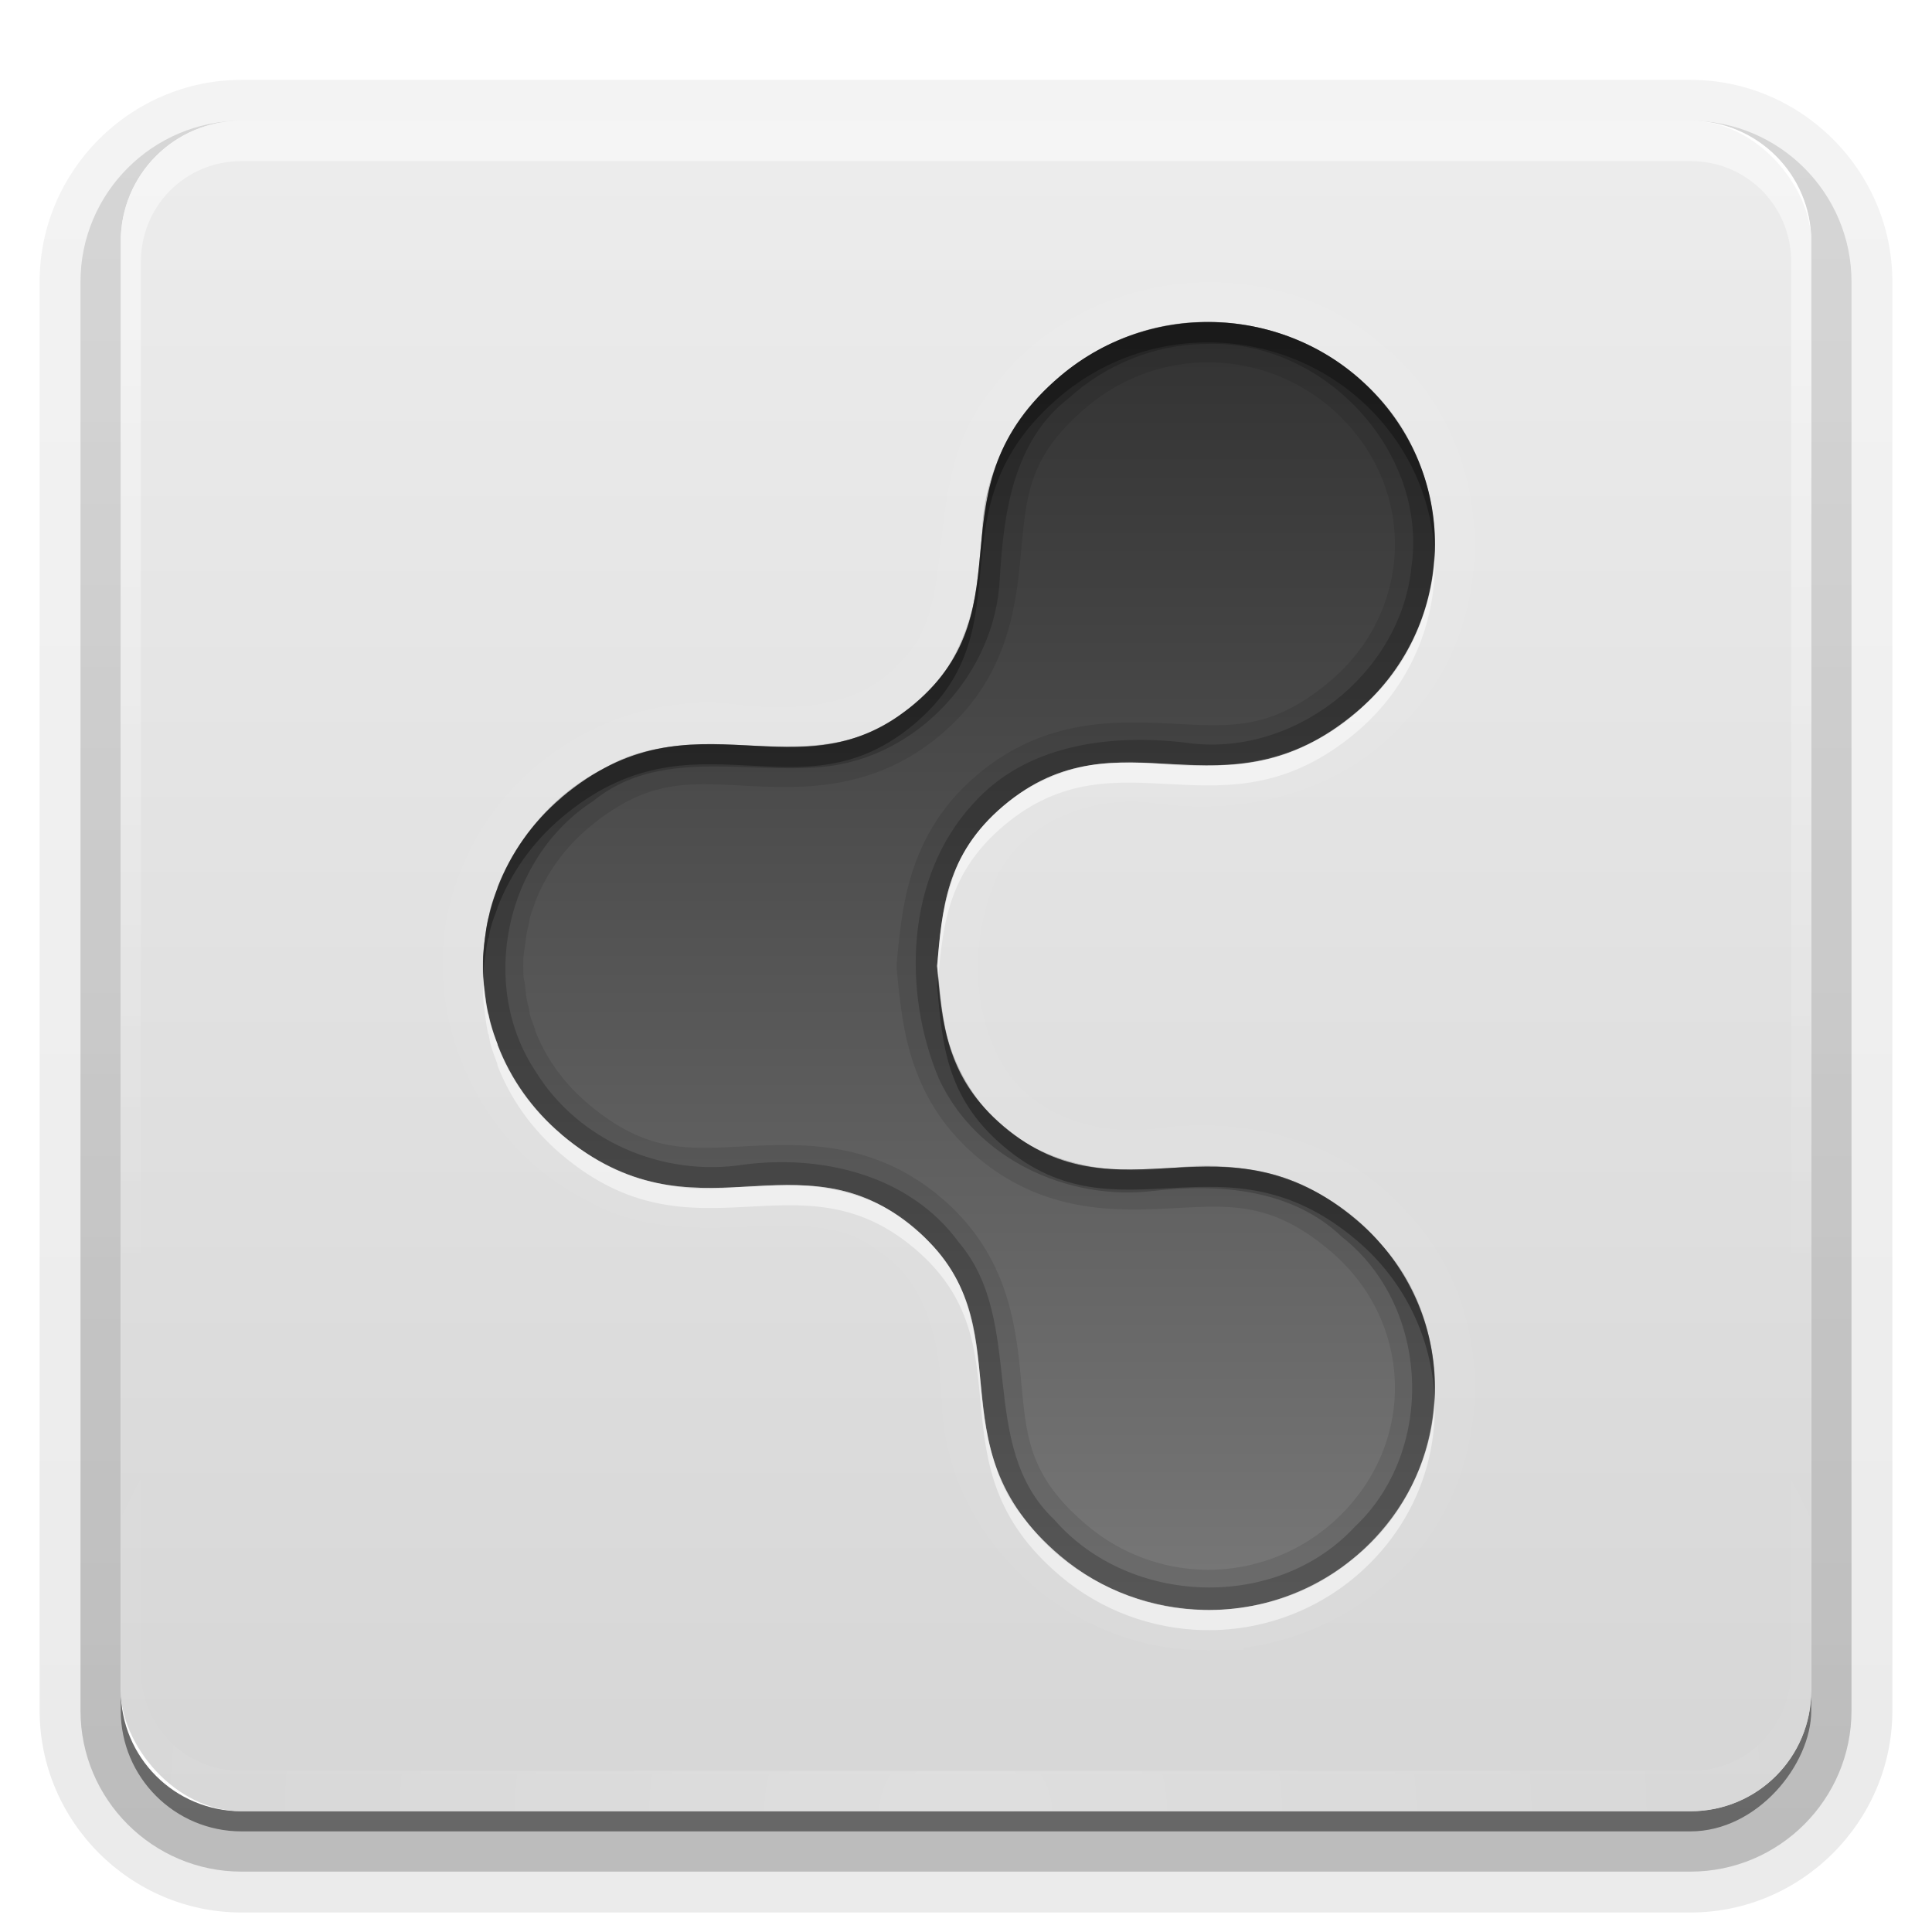 <?xml version="1.0" encoding="UTF-8"?>
<svg id="svg2" width="96" height="96" version="1.0" xmlns="http://www.w3.org/2000/svg" xmlns:cc="http://creativecommons.org/ns#" xmlns:dc="http://purl.org/dc/elements/1.1/" xmlns:rdf="http://www.w3.org/1999/02/22-rdf-syntax-ns#" xmlns:xlink="http://www.w3.org/1999/xlink">
 <defs id="defs4">
  <radialGradient id="radialGradient3619" cx="48" cy="90.172" r="42" gradientTransform="matrix(1.157 0 0 .996 -7.551 .197)" gradientUnits="userSpaceOnUse" xlink:href="#linearGradient3737"/>
  <linearGradient id="linearGradient3737">
   <stop id="stop3739" stop-color="#fff" offset="0"/>
   <stop id="stop3741" stop-color="#fff" stop-opacity="0" offset="1"/>
  </linearGradient>
  <linearGradient id="linearGradient3188" x1="36.357" x2="36.357" y1="6" y2="63.893" gradientUnits="userSpaceOnUse" xlink:href="#linearGradient3737"/>
  <linearGradient id="linearGradient3052" x1="48" x2="48" y1="90" y2="5.988" gradientUnits="userSpaceOnUse">
   <stop id="stop3189-4" stop-color="#c8c8c8" offset="0"/>
   <stop id="stop3191-0" stop-color="#e6e6e6" offset="1"/>
  </linearGradient>
  <clipPath id="clipPath3266">
   <path id="path3268" d="m0 0v96h96v-96h-96zm12 6h72c3.324 0 6 2.676 6 6v72c0 3.324-2.676 6-6 6h-72c-3.324 0-6-2.676-6-6v-72c0-3.324 2.676-6 6-6z" color="#000000" fill="#f00" opacity=".3"/>
  </clipPath>
  <linearGradient id="linearGradient3101" x1="32.251" x2="32.251" y1="6.132" y2="90.239" gradientTransform="matrix(1.024 0 0 1.012 -1.143 -98.071)" gradientUnits="userSpaceOnUse" xlink:href="#ButtonShadow-0"/>
  <linearGradient id="ButtonShadow-0" x1="45.448" x2="45.448" y1="92.54" y2="7.016" gradientTransform="matrix(1.006 0 0 .994 100 0)" gradientUnits="userSpaceOnUse">
   <stop id="stop3750-8" offset="0"/>
   <stop id="stop3752-5" stop-opacity=".588" offset="1"/>
  </linearGradient>
  <linearGradient id="linearGradient4396" x1="32.251" x2="32.251" y1="6.132" y2="90.239" gradientTransform="translate(0,-97)" gradientUnits="userSpaceOnUse" xlink:href="#ButtonShadow-0"/>
  <linearGradient id="linearGradient3124" x1="128" x2="128" y1="272.01" y2="39.99" gradientTransform="matrix(.282 0 0 -.276 8.246 17.031)" gradientUnits="userSpaceOnUse">
   <stop id="stop5046" stop-color="#323232" offset="0"/>
   <stop id="stop5048" stop-color="#787878" offset="1"/>
  </linearGradient>
  <filter id="filter4005">
   <feGaussianBlur id="feGaussianBlur4007" stdDeviation="0.834"/>
  </filter>
 </defs>
 <g id="layer2">
  <g id="g3202" clip-path="url(#clipPath3266)">
   <path id="path3786" transform="scale(1,-1)" d="m12-95.031c-5.511 0-10.031 4.52-10.031 10.031v71c0 5.511 4.52 10.031 10.031 10.031h72c5.511 0 10.031-4.52 10.031-10.031v-71c0-5.511-4.52-10.031-10.031-10.031h-72z" fill="url(#linearGradient3101)" opacity=".08"/>
   <path id="path3778" transform="scale(1,-1)" d="m12-94.031c-4.972 0-9.031 4.06-9.031 9.031v71c0 4.972 4.06 9.031 9.031 9.031h72c4.972 0 9.031-4.06 9.031-9.031v-71c0-4.972-4.06-9.031-9.031-9.031h-72z" fill="url(#linearGradient3101)" opacity=".1"/>
   <path id="path3770" transform="scale(1,-1)" d="m12-93c-4.409 0-8 3.591-8 8v71c0 4.409 3.591 8 8 8h72c4.409 0 8-3.591 8-8v-71c0-4.409-3.591-8-8-8h-72z" fill="url(#linearGradient3101)" opacity=".2"/>
   <rect id="rect3723" transform="scale(1,-1)" x="5" y="-92" width="86" height="85" rx="7" ry="7" fill="url(#linearGradient3101)" opacity=".3"/>
   <rect id="rect3716" transform="scale(1,-1)" x="6" y="-91" width="84" height="84" rx="6" ry="6" fill="url(#linearGradient4396)" opacity=".45"/>
  </g>
  <rect id="rect2419" x="6" y="6" width="84" height="84" rx="6" ry="6" fill="url(#linearGradient3052)" opacity=".75"/>
  <path id="rect3728" d="m12 6c-3.324 0-6 2.676-6 6v2 68 2c0 0.335 0.041 0.651 0.094 0.969 0.049 0.296 0.097 0.597 0.188 0.875 0.01 0.03 0.021 0.064 0.031 0.094 0.099 0.288 0.235 0.547 0.375 0.812 0.145 0.274 0.316 0.536 0.5 0.781s0.374 0.473 0.594 0.688c0.44 0.428 0.943 0.815 1.5 1.094 0.279 0.14 0.573 0.247 0.875 0.344-0.256-0.1-0.487-0.236-0.719-0.375-0.007-0.004-0.024 0.004-0.031 0-0.032-0.019-0.062-0.043-0.094-0.062-0.12-0.077-0.231-0.164-0.344-0.25-0.106-0.081-0.213-0.161-0.312-0.25-0.178-0.161-0.347-0.345-0.5-0.531-0.108-0.13-0.218-0.265-0.312-0.406-0.025-0.038-0.038-0.086-0.062-0.125-0.065-0.103-0.13-0.205-0.188-0.312-0.101-0.195-0.206-0.416-0.281-0.625-0.008-0.022-0.024-0.041-0.031-0.062-0.032-0.092-0.036-0.187-0.062-0.281-0.03-0.107-0.07-0.203-0.094-0.312-0.073-0.342-0.125-0.698-0.125-1.062v-2-68-2c0-2.782 2.218-5 5-5h2 68 2c2.782 0 5 2.218 5 5v2 68 2c0 0.364-0.052 0.721-0.125 1.062-0.044 0.207-0.088 0.398-0.156 0.594-0.008 0.022-0.023 0.041-0.031 0.062-0.063 0.174-0.138 0.367-0.219 0.531-0.042 0.083-0.079 0.17-0.125 0.25-0.055 0.097-0.127 0.188-0.188 0.281-0.094 0.141-0.205 0.276-0.312 0.406-0.143 0.174-0.303 0.347-0.469 0.5-0.011 0.01-0.02 0.021-0.031 0.031-0.138 0.126-0.285 0.234-0.438 0.344-0.103 0.073-0.204 0.153-0.312 0.219-0.007 0.004-0.024-0.004-0.031 0-0.232 0.139-0.463 0.275-0.719 0.375 0.302-0.097 0.596-0.204 0.875-0.344 0.557-0.279 1.06-0.666 1.5-1.094 0.22-0.214 0.409-0.442 0.594-0.688s0.355-0.508 0.5-0.781c0.14-0.265 0.276-0.525 0.375-0.812 0.01-0.031 0.021-0.063 0.031-0.094 0.09-0.278 0.139-0.579 0.188-0.875 0.052-0.318 0.094-0.634 0.094-0.969v-2-68-2c0-3.324-2.676-6-6-6h-72z" fill="url(#linearGradient3188)" opacity=".5"/>
  <path id="path3615" d="m12 90c-3.324 0-6-2.676-6-6v-2-68-2c0-0.335 0.041-0.651 0.094-0.969 0.049-0.296 0.097-0.597 0.188-0.875 0.01-0.03 0.021-0.064 0.031-0.094 0.099-0.288 0.235-0.547 0.375-0.812 0.145-0.274 0.316-0.536 0.5-0.781s0.374-0.473 0.594-0.688c0.44-0.428 0.943-0.815 1.5-1.094 0.279-0.14 0.573-0.247 0.875-0.344-0.256 0.1-0.487 0.236-0.719 0.375-0.007 0.004-0.024-0.004-0.031 0-0.032 0.019-0.062 0.043-0.094 0.062-0.12 0.077-0.231 0.164-0.344 0.25-0.106 0.081-0.213 0.161-0.312 0.25-0.178 0.161-0.347 0.345-0.5 0.531-0.108 0.13-0.218 0.265-0.312 0.406-0.025 0.038-0.038 0.086-0.062 0.125-0.065 0.103-0.13 0.205-0.188 0.312-0.101 0.195-0.206 0.416-0.281 0.625-0.008 0.022-0.024 0.041-0.031 0.062-0.032 0.092-0.036 0.187-0.062 0.281-0.03 0.107-0.07 0.203-0.094 0.312-0.073 0.342-0.125 0.698-0.125 1.062v2 68 2c0 2.782 2.218 5 5 5h2 68 2c2.782 0 5-2.218 5-5v-2-68-2c0-0.364-0.052-0.721-0.125-1.062-0.044-0.207-0.088-0.398-0.156-0.594-0.008-0.022-0.023-0.041-0.031-0.062-0.063-0.174-0.138-0.367-0.219-0.531-0.042-0.083-0.079-0.17-0.125-0.25-0.055-0.097-0.127-0.188-0.188-0.281-0.094-0.141-0.205-0.276-0.312-0.406-0.143-0.174-0.303-0.347-0.469-0.5-0.011-0.01-0.02-0.021-0.031-0.031-0.138-0.126-0.285-0.234-0.438-0.344-0.103-0.073-0.204-0.153-0.312-0.219-0.007-0.004-0.024 0.004-0.031 0-0.232-0.139-0.463-0.275-0.719-0.375 0.302 0.097 0.596 0.204 0.875 0.344 0.557 0.279 1.06 0.666 1.5 1.094 0.22 0.214 0.409 0.442 0.594 0.688s0.355 0.508 0.5 0.781c0.14 0.265 0.276 0.525 0.375 0.812 0.01 0.031 0.021 0.063 0.031 0.094 0.09 0.278 0.139 0.579 0.188 0.875 0.052 0.318 0.094 0.634 0.094 0.969v2 68 2c0 3.324-2.676 6-6 6h-72z" fill="url(#radialGradient3619)" opacity=".2"/>
 </g>
 <g id="layer1" transform="translate(0,74)">
  <path id="path3998" d="m59.799 5.997c-5.674 0.004-10.933-4.804-11.004-10.572-0.092-3.297-0.975-6.907-3.902-8.828-4.333-3.496-10.263-0.009-14.861-2.763-4.979-2.48-7.48-8.941-5.173-14.067 1.843-4.488 6.763-7.39 11.599-6.764 3.427 0.42 7.304 0.032 9.719-2.721 3.849-3.686 1.339-9.824 4.734-13.764 3.695-5.099 11.701-6.055 16.442-1.878 4.836 3.782 5.285 11.683 0.882 15.968-2.611 2.9-6.679 3.843-10.443 3.339-3.82-0.57-8.007 0.977-9.923 4.458-1.807 3.765-1.792 8.666 0.641 12.155 2.113 2.868 5.845 3.961 9.281 3.491 3.764-0.504 7.833 0.439 10.443 3.339 4.286 4.182 3.998 11.823-0.564 15.691-2.123 1.936-5.003 2.985-7.871 2.915z" color="#000000" fill="none" filter="url(#filter4005)" opacity=".2" stroke="#fff" stroke-width="4"/>
  <path id="path3984-0-3-4-7" d="m59.799 5.997c-2.523-0.054-5.048-0.931-7.108-2.672-6.626-5.599-1.48-11.417-7.258-16.3-5.778-4.883-10.898 0.953-17.524-4.646v-0.009c-1.472-1.244-2.534-2.784-3.176-4.448-0.004-0.011-0.005-0.024-0.009-0.034-0.129-0.338-0.24-0.678-0.334-1.026-0.042-0.154-0.088-0.31-0.123-0.465-0.004-0.017-0.005-0.035-0.009-0.052-0.072-0.328-0.126-0.658-0.167-0.991-3.64e-4 -0.003 3.38e-4 -0.006 0-0.009-0.002-0.017-0.007-0.034-0.009-0.052-0.018-0.155-0.032-0.31-0.044-0.465-9e-3 -0.117-0.021-0.236-0.026-0.353-0.003-0.06-0.007-0.121-0.009-0.181-5.65e-4 -0.02 4.49e-4 -0.04 0-0.06-0.003-0.156-0.003-0.309 0-0.465 0.002-0.08 0.005-0.161 0.009-0.241 0.005-0.117 0.017-0.236 0.026-0.353 0.013-0.173 0.031-0.344 0.053-0.517 3.39e-4 -0.003-3.65e-4 -0.006 0-0.009 0.041-0.333 0.095-0.663 0.167-0.991 0.004-0.017 5e-3 -0.035 0.009-0.052 0.036-0.157 0.081-0.31 0.123-0.465 0.094-0.348 0.205-0.687 0.334-1.026 0.004-0.011 0.005-0.023 0.009-0.034 0.642-1.664 1.704-3.204 3.176-4.448v-0.009c6.626-5.599 11.746 0.237 17.524-4.646 5.778-4.883 0.632-10.701 7.258-16.3 4.71-3.98 11.817-3.459 15.879 1.155 4.062 4.614 3.539 11.579-1.17 15.559-6.626 5.599-11.746-0.245-17.524 4.638-2.919 2.467-3.047 5.178-3.317 7.973 0.27 2.795 0.398 5.507 3.317 7.973 5.778 4.883 10.898-0.962 17.524 4.638 4.709 3.98 5.232 10.944 1.17 15.559-2.285 2.596-5.527 3.896-8.771 3.827z" color="#000000" fill="url(#linearGradient3124)" fill-rule="evenodd"/>
  <path id="path3969" transform="translate(0,-74)" d="m59.781 16c-2.523 0.052-5.033 0.946-7.094 2.688-6.626 5.599-1.472 11.398-7.25 16.281-5.778 4.883-10.905-0.943-17.531 4.656-1.472 1.244-2.545 2.805-3.188 4.469-0.004 0.011 0.004 0.02 0 0.031-0.129 0.338-0.249 0.652-0.344 1-0.043 0.155-0.058 0.312-0.094 0.469-0.004 0.017-0.027 0.045-0.031 0.062-0.072 0.328-0.115 0.667-0.156 1-0.022 0.173-0.049 0.358-0.062 0.531-0.009 0.117-0.026 0.227-0.031 0.344-0.003 0.08 0.002 0.17 0 0.25-0.003 0.156-0.003 0.281 0 0.438 4.49e-4 0.02-5.65e-4 0.043 0 0.062 0.002 0.06-0.003 0.128 0 0.188 0.005 0.117 0.022 0.258 0.031 0.375 0.012 0.156 0.044 0.282 0.062 0.438 0.002 0.017-0.002 0.045 0 0.062 0.041 0.333 0.084 0.672 0.156 1 0.004 0.017 0.027 0.045 0.031 0.062 0.035 0.156 0.052 0.314 0.094 0.469 0.094 0.348 0.214 0.662 0.344 1 0.004 0.011-0.004 0.052 0 0.062 0.642 1.664 1.716 3.194 3.188 4.438 6.626 5.599 11.753-0.227 17.531 4.656 5.778 4.883 0.624 10.682 7.25 16.281 2.06 1.741 4.602 2.634 7.125 2.688 3.244 0.069 6.465-1.248 8.75-3.844 4.062-4.614 3.553-11.552-1.156-15.531-6.626-5.599-11.753 0.227-17.531-4.656-2.919-2.467-3.043-5.174-3.312-7.969 0.27-2.795 0.394-5.502 3.312-7.969 5.778-4.883 10.905 0.943 17.531-4.656 4.709-3.98 5.218-10.917 1.156-15.531-2.285-2.596-5.538-3.911-8.781-3.844zm0.062 2c0.296-0.006 0.579 0.01 0.875 0.031 2.367 0.172 4.669 1.253 6.344 3.156 3.345 3.801 2.914 9.375-0.969 12.656-2.855 2.412-4.869 2.269-7.656 2.125s-6.46-0.354-9.875 2.531c-3.452 2.917-3.736 6.582-4 9.312a2.013 2.013 0 0 0 0 0.375c0.264 2.73 0.548 6.395 4 9.312 3.415 2.886 7.088 2.675 9.875 2.531s4.802-0.287 7.656 2.125c3.883 3.281 4.314 8.855 0.969 12.656-1.888 2.145-4.548 3.244-7.219 3.188-2.077-0.044-4.148-0.785-5.844-2.219-2.855-2.413-2.993-4.349-3.25-7.062s-0.585-6.333-4-9.219c-3.415-2.886-7.088-2.675-9.875-2.531s-4.802 0.287-7.656-2.125c-1.199-1.014-2.071-2.24-2.594-3.562-0.008-0.026-0.027-0.048-0.031-0.062a2.013 2.013 0 0 0 0-0.031c-0.001-0.004 2.2e-5 -0.031 0-0.031-0.129-0.338-0.219-0.585-0.281-0.812 0.014 0.052 0.007-0.068-0.062-0.375-0.015-0.066-0.017-0.01-0.031-0.062-0.007-0.031 0.006-0.004 0-0.031-0.043-0.204-0.085-0.462-0.125-0.781-0.003-0.037 0.006-0.013 0-0.062-0.036-0.301-0.065-0.383-0.062-0.344-0.014-0.188-0.032-0.319-0.031-0.312 0.004 0.096 0.005 0.037 0-0.156 0.003 0.092 0.003 0.092 0-0.031-0.003-0.135-0.003-0.242 0-0.375 0.004-0.191 0.003-0.254 0-0.188-9.05e-4 0.02 0.015-0.067 0.031-0.281 0.006-0.072 0.037-0.233 0.062-0.438 0.04-0.319 0.082-0.577 0.125-0.781 0.002-0.008-0.002-0.023 0-0.031 0.014-0.053 0.017 0.004 0.031-0.062 0.072-0.316 0.078-0.432 0.062-0.375 0.062-0.227 0.152-0.474 0.281-0.812 0.006-0.016-0.006-0.015 0-0.031 0.523-1.355 1.419-2.637 2.625-3.656 2.855-2.412 4.869-2.269 7.656-2.125s6.46 0.354 9.875-2.531c3.415-2.885 3.743-6.505 4-9.219s0.395-4.65 3.25-7.062c1.699-1.436 3.77-2.174 5.844-2.219z" color="#000000" fill-rule="evenodd" opacity=".1"/>
  <path id="path3965" d="m59.781-58c-5.663 0.013-10.914 4.821-10.986 10.578-0.089 3.295-0.974 6.899-3.898 8.818-4.335 3.496-10.268 0.017-14.868 2.773-4.868 2.422-7.382 8.642-5.311 13.706 1.681 4.683 6.794 7.761 11.739 7.122 3.429-0.416 7.307-0.027 9.723 2.726 3.846 3.68 1.334 9.812 4.726 13.746 3.655 5.022 11.523 6.086 16.278 2.011 4.774-3.617 5.527-11.25 1.435-15.663-2.483-2.991-6.497-4.274-10.297-3.79-3.384 0.446-7.142-0.255-9.417-2.995-2.782-3.307-2.837-8.264-1.29-12.133 1.684-3.577 5.8-5.482 9.65-4.981 3.732 0.466 7.835-0.124 10.57-2.925 4.567-4.005 4.58-11.801 0.06-15.846-2.146-2.073-5.134-3.219-8.114-3.148zm0.031 1.094c5.851-0.302 11.19 5.28 10.315 11.139-0.569 5.318-5.933 9.46-11.23 8.668-3.736-0.441-7.946 0.087-10.568 3.063-3.304 3.606-3.503 9.273-1.681 13.624 1.824 3.981 6.396 6.103 10.655 5.589 3.269-0.375 6.887-0.105 9.384 2.291 4.374 3.43 4.675 10.589 0.634 14.395-3.899 4.215-11.209 3.94-14.937-0.355-3.877-3.672-1.375-9.805-4.731-13.763-2.422-3.341-6.792-4.393-10.717-3.872-3.991 0.617-8.183-1.164-10.319-4.629-2.865-4.305-1.492-10.627 2.852-13.436 3.258-2.66 7.561-1.351 11.356-1.698 4.733-0.413 8.627-4.622 8.853-9.344 0.188-3.251 0.663-6.866 3.448-8.996 1.815-1.653 4.228-2.634 6.685-2.679z" color="#000000" fill-rule="evenodd" opacity=".2"/>
  <path id="path3980" transform="translate(0,-74)" d="m59.781 16c-2.523 0.052-5.033 0.946-7.094 2.688-6.626 5.599-1.472 11.398-7.25 16.281-5.778 4.883-10.905-0.943-17.531 4.656-1.472 1.244-2.545 2.805-3.188 4.469-0.004 0.011 0.004 0.02 0 0.031-0.129 0.338-0.249 0.652-0.344 1-0.043 0.155-0.058 0.312-0.094 0.469-0.004 0.017-0.027 0.045-0.031 0.062-0.072 0.328-0.115 0.667-0.156 1-0.022 0.173-0.049 0.358-0.062 0.531-0.009 0.117-0.026 0.227-0.031 0.344-0.003 0.08 0.002 0.17 0 0.25-0.003 0.156-0.003 0.281 0 0.438 4.49e-4 0.02-5.65e-4 0.043 0 0.062 0.002 0.06-0.003 0.128 0 0.188 0.006-0.097 0.024-0.185 0.031-0.281 0.013-0.173 0.041-0.358 0.062-0.531 0.041-0.333 0.084-0.672 0.156-1 0.004-0.017 0.027-0.045 0.031-0.062 0.036-0.157 0.051-0.313 0.094-0.469 0.094-0.348 0.214-0.662 0.344-1 0.004-0.011-0.004-0.02 0-0.031 0.642-1.664 1.716-3.225 3.188-4.469 6.626-5.599 11.753 0.227 17.531-4.656 5.778-4.883 0.624-10.682 7.25-16.281 4.71-3.98 11.813-3.458 15.875 1.156 1.717 1.951 2.61 4.3 2.719 6.688 0.126-2.717-0.762-5.465-2.719-7.688-2.285-2.596-5.538-3.911-8.781-3.844zm-13.156 32.5c-0.016 0.169-0.046 0.33-0.062 0.5 0.27 2.795 0.394 5.502 3.312 7.969 5.778 4.883 10.905-0.943 17.531 4.656 2.441 2.063 3.739 4.92 3.875 7.844 0.148-3.26-1.157-6.546-3.875-8.844-6.626-5.599-11.753 0.227-17.531-4.656-2.744-2.319-3.002-4.851-3.25-7.469z" color="#000000" fill-rule="evenodd" opacity=".3"/>
  <path id="path3989" transform="translate(0,-74)" d="m71.281 27.531c-0.136 2.924-1.434 5.781-3.875 7.844-6.626 5.599-11.753-0.227-17.531 4.656-2.919 2.467-3.043 5.174-3.312 7.969 0.016 0.167 0.047 0.333 0.062 0.5 0.247-2.615 0.508-5.152 3.25-7.469 5.778-4.883 10.905 0.943 17.531-4.656 2.719-2.297 4.023-5.583 3.875-8.844zm-47.281 21c-0.003 0.08 0.002 0.17 0 0.25-0.003 0.156-0.003 0.281 0 0.438 4.49e-4 0.02-5.65e-4 0.043 0 0.062 0.002 0.06-0.003 0.128 0 0.188 0.005 0.117 0.022 0.258 0.031 0.375 0.012 0.156 0.044 0.282 0.062 0.438 0.002 0.017-0.002 0.045 0 0.062 0.041 0.333 0.084 0.672 0.156 1 0.004 0.017 0.027 0.045 0.031 0.062 0.035 0.156 0.052 0.314 0.094 0.469 0.094 0.348 0.214 0.662 0.344 1 0.004 0.011-0.004 0.052 0 0.062 0.642 1.664 1.716 3.194 3.188 4.438 6.626 5.599 11.753-0.227 17.531 4.656 5.778 4.883 0.624 10.682 7.25 16.281 2.06 1.741 4.602 2.634 7.125 2.688 3.244 0.069 6.465-1.248 8.75-3.844 1.956-2.223 2.845-4.971 2.719-7.688-0.109 2.388-1.002 4.737-2.719 6.688-2.285 2.596-5.506 3.913-8.75 3.844-2.523-0.054-5.065-0.946-7.125-2.688-6.626-5.599-1.472-11.398-7.25-16.281-5.778-4.883-10.905 0.943-17.531-4.656-1.472-1.244-2.545-2.773-3.188-4.438-0.004-0.011 0.004-0.052 0-0.062-0.129-0.338-0.249-0.652-0.344-1-0.042-0.154-0.059-0.313-0.094-0.469-0.004-0.017-0.028-0.045-0.031-0.062-0.072-0.328-0.115-0.667-0.156-1-0.002-0.017 0.002-0.045 0-0.062-0.018-0.155-0.051-0.282-0.062-0.438-0.008-0.098-0.025-0.214-0.031-0.312z" color="#000000" fill="#fff" fill-rule="evenodd" opacity=".5"/>
 </g>
</svg>
